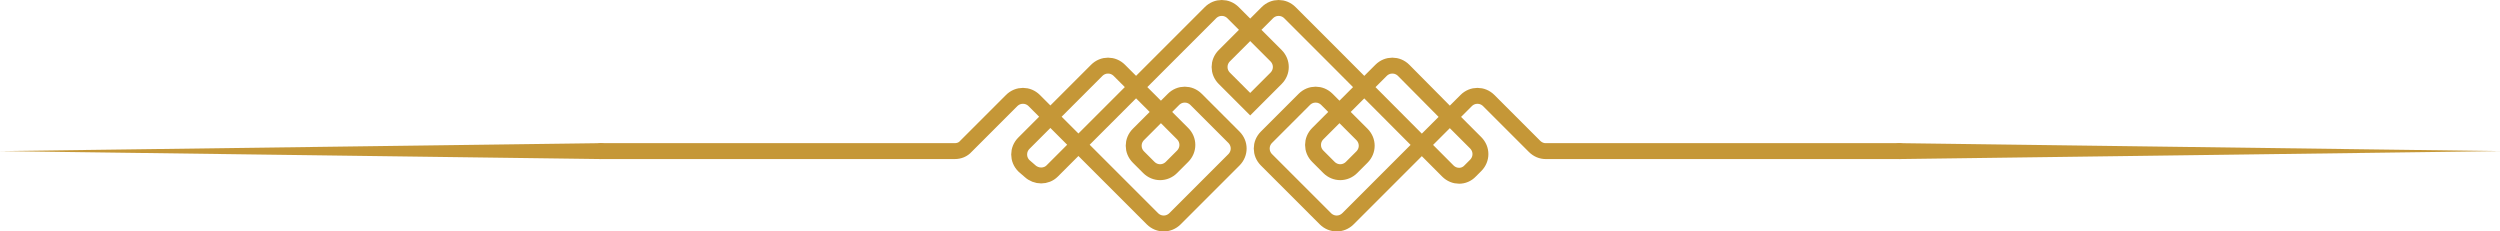 <svg xmlns="http://www.w3.org/2000/svg" viewBox="0 0 628.7 58.1"><path d="M151.1 40L0 38l151.1-2c1.1 0 2 .9 2 2s-.9 2-2 2zm326.6-4l151.1 2-151.1 2c-1.1 0-2-.9-2-2-.1-1.1.8-2 2-2-.1 0-.1 0 0 0z" fill="#c59737"/><path d="M151.1 38h89c1.1 0 2.1-.4 2.8-1.2l11.5-11.5c1.6-1.6 4.1-1.6 5.7 0L289.8 55c1.6 1.6 4.1 1.6 5.7 0l14.8-14.8c1.6-1.6 1.6-4.1 0-5.7l-9.5-9.5c-1.6-1.6-4.1-1.6-5.7 0l-8.8 8.8c-1.6 1.6-1.6 4.1 0 5.7l2.6 2.6c1.6 1.6 4.1 1.6 5.7 0l2.8-2.8c1.6-1.6 1.6-4.1 0-5.7l-9.4-9.4-6.5-6.5c-1.6-1.6-4.1-1.6-5.7 0l-11.7 11.7-6.6 6.6c-1.6 1.6-1.6 4.1 0 5.7L259 43c1.6 1.5 4.1 1.5 5.6 0l27.8-27.8 12-12c1.6-1.6 4.1-1.6 5.7 0L320.9 14c1.6 1.6 1.6 4.1 0 5.7l-6.5 6.5-6.5-6.5c-1.6-1.6-1.6-4.1 0-5.7l10.8-10.8c1.6-1.6 4.1-1.6 5.7 0l12 12L364.1 43c1.6 1.6 4.1 1.6 5.6 0l1.4-1.4c1.6-1.6 1.6-4.1 0-5.7l-6.6-6.6L353 17.7c-1.6-1.6-4.1-1.6-5.7 0l-6.5 6.5-9.4 9.4c-1.6 1.6-1.6 4.1 0 5.7l2.8 2.8c1.6 1.6 4.1 1.6 5.7 0l2.6-2.6c1.6-1.6 1.6-4.1 0-5.7l-8.8-8.8c-1.6-1.6-4.1-1.6-5.7 0l-9.5 9.5c-1.6 1.6-1.6 4.1 0 5.7L333.3 55c1.6 1.6 4.1 1.6 5.7 0l29.7-29.7c1.6-1.6 4.1-1.6 5.7 0l11.5 11.5c.8.8 1.8 1.2 2.8 1.2h89" fill="none" stroke="#c59737" stroke-width="4" stroke-linecap="round" stroke-miterlimit="10"/></svg>